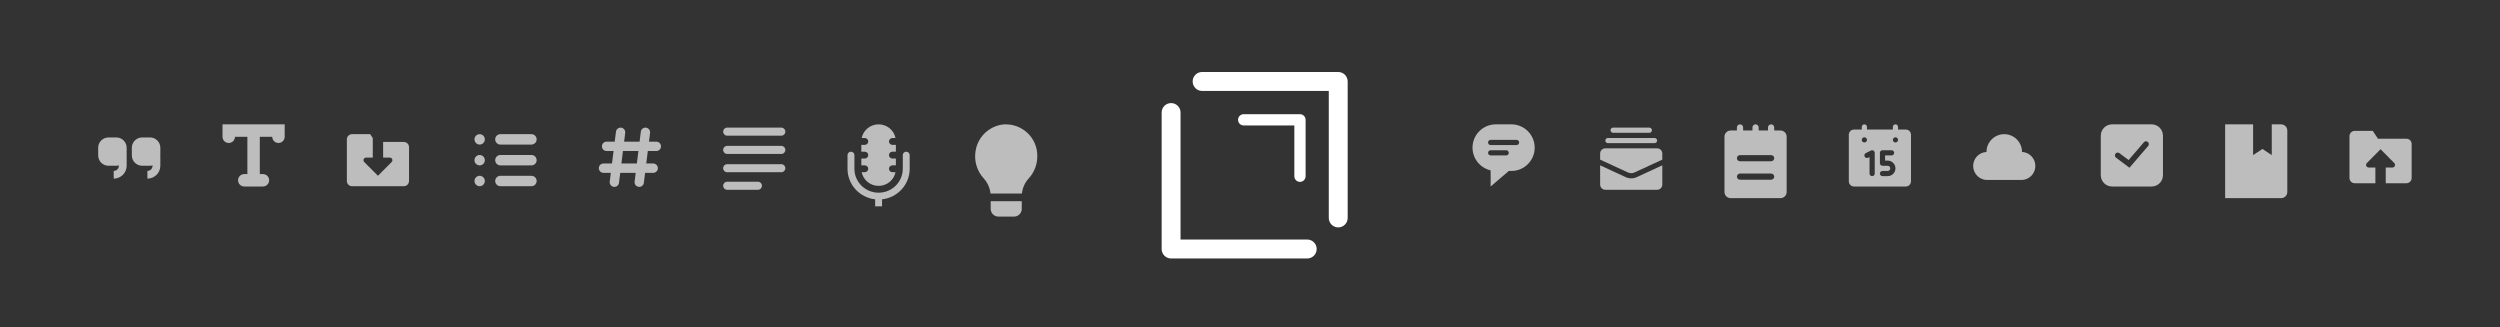 <?xml version="1.0" encoding="UTF-8"?>
<svg width="764px" height="100px" viewBox="0 0 764 100" version="1.1" xmlns="http://www.w3.org/2000/svg" xmlns:xlink="http://www.w3.org/1999/xlink">
    <rect x="0" y="0" width="764" height="100" fill="#333333" stroke="none"/>
    <!-- Generator: Sketch 48.2 (47327) - http://www.bohemiancoding.com/sketch -->
    <title>web-banner-fg</title>
    <desc>Created with Sketch.</desc>
    <defs></defs>
    <g id="Web" stroke="none" stroke-width="1" fill="none" fill-rule="evenodd">
        <g id="web-banner-fg" fill="#FFFFFF" fill-rule="nonzero">
            <g id="Group" opacity="0.672" transform="translate(30, 38)">
                <path d="M246.944,8.358 C246.361,8.358 245.889,8.825 245.889,9.402 L245.889,13.578 C245.889,17.615 242.581,20.887 238.5,20.887 C234.419,20.887 231.111,17.615 231.111,13.578 L231.111,9.402 C231.111,8.825 230.639,8.358 230.056,8.358 C229.473,8.358 229,8.825 229,9.402 L229,13.578 C229.002,18.362 232.638,22.381 237.444,22.913 L237.444,25.063 L239.556,25.063 L239.556,22.913 C244.362,22.381 247.998,18.362 248,13.578 L248,9.402 C248,8.825 247.527,8.358 246.944,8.358 Z M235.333,13.578 C235.333,14.155 234.861,14.622 234.278,14.622 L233.328,14.622 C233.827,17.056 235.99,18.804 238.5,18.804 C241.01,18.804 243.173,17.056 243.672,14.622 L242.722,14.622 C242.139,14.622 241.667,14.155 241.667,13.578 C241.667,13.002 242.139,12.534 242.722,12.534 L243.778,12.534 L243.778,10.446 L242.722,10.446 C242.139,10.446 241.667,9.979 241.667,9.402 C241.667,8.825 242.139,8.358 242.722,8.358 L243.778,8.358 L243.778,6.27 L242.722,6.27 C242.139,6.27 241.667,5.802 241.667,5.226 C241.667,4.649 242.139,4.182 242.722,4.182 L243.672,4.182 C243.173,1.749 241.01,0 238.5,0 C235.99,0 233.827,1.749 233.328,4.182 L234.278,4.182 C234.861,4.182 235.333,4.649 235.333,5.226 C235.333,5.802 234.861,6.27 234.278,6.27 L233.222,6.27 L233.222,8.358 L234.278,8.358 C234.861,8.358 235.333,8.825 235.333,9.402 C235.333,9.979 234.861,10.446 234.278,10.446 L233.222,10.446 L233.222,12.534 L234.278,12.534 C234.861,12.534 235.333,13.002 235.333,13.578 Z" id="mic-alt"></path>
                <path d="M5.542,4 L3.167,4 C2.327,4 1.521,4.332 0.927,4.922 C0.334,5.512 -1.46978785e-05,6.313 0,7.147 L0,9.508 C-1.46978785e-05,10.343 0.334,11.143 0.927,11.734 C1.521,12.324 2.327,12.656 3.167,12.656 L5.542,12.656 C5.809,12.652 6.075,12.615 6.333,12.544 L6.333,12.656 C6.332,13.524 5.624,14.228 4.75,14.229 L4.75,16.59 C6.935,16.587 8.706,14.827 8.708,12.656 L8.708,9.902 L8.668,9.902 C8.69,9.771 8.703,9.64 8.708,9.508 L8.708,7.147 C8.708,6.313 8.375,5.512 7.781,4.922 C7.187,4.332 6.382,4 5.542,4 Z M19,7.147 C19,6.313 18.666,5.512 18.073,4.922 C17.479,4.332 16.673,4 15.833,4 L13.458,4 C12.618,4 11.813,4.332 11.219,4.922 C10.625,5.512 10.292,6.313 10.292,7.147 L10.292,9.508 C10.292,10.343 10.625,11.143 11.219,11.734 C11.813,12.324 12.618,12.656 13.458,12.656 L15.833,12.656 C16.101,12.652 16.367,12.615 16.625,12.544 L16.625,12.656 C16.624,13.524 15.916,14.228 15.042,14.229 L15.042,16.59 C17.227,16.587 18.997,14.827 19,12.656 L19,9.902 L18.96,9.902 C18.982,9.771 18.995,9.64 19,9.508 L19,7.147 Z" id="quote-close"></path>
                <path d="M431.875,4.55618988e-07 L427.125,4.55618988e-07 C423.499,-0.001 420.451,2.722 420.045,6.324 C419.64,9.927 422.006,13.259 425.542,14.064 L425.542,18.995 L431.084,14.247 L431.875,14.247 C435.81,14.247 439,11.057 439,7.123 C439,3.189 435.81,4.55618988e-07 431.875,4.55618988e-07 Z M430.292,9.498 L425.542,9.498 C425.105,9.498 424.75,9.143 424.75,8.706 C424.75,8.269 425.105,7.915 425.542,7.915 L430.292,7.915 C430.729,7.915 431.084,8.269 431.084,8.706 C431.084,9.143 430.729,9.498 430.292,9.498 Z M433.458,6.332 L425.542,6.332 C425.105,6.332 424.75,5.977 424.75,5.54 C424.75,5.103 425.105,4.749 425.542,4.749 L433.458,4.749 C433.896,4.749 434.25,5.103 434.25,5.54 C434.25,5.977 433.896,6.332 433.458,6.332 Z" id="chat-conversation"></path>
                <path d="M116.583,9.361 C115.709,9.361 115,10.073 115,10.952 C115,11.83 115.709,12.542 116.583,12.542 C117.458,12.542 118.167,11.83 118.167,10.952 C118.167,10.073 117.458,9.361 116.583,9.361 Z M116.583,3 C115.709,3 115,3.712 115,4.59 C115,5.469 115.709,6.181 116.583,6.181 C117.458,6.181 118.167,5.469 118.167,4.59 C118.167,3.712 117.458,3 116.583,3 Z M116.583,15.722 C115.709,15.722 115,16.435 115,17.313 C115,18.191 115.709,18.903 116.583,18.903 C117.458,18.903 118.167,18.191 118.167,17.313 C118.167,16.435 117.458,15.723 116.583,15.722 Z M122.917,6.181 L132.417,6.181 C133.291,6.181 134,5.469 134,4.59 C134,3.712 133.291,3 132.417,3 L122.917,3 C122.042,3 121.333,3.712 121.333,4.59 C121.333,5.469 122.042,6.181 122.917,6.181 Z M132.417,9.361 L122.917,9.361 C122.042,9.361 121.333,10.073 121.333,10.952 C121.333,11.83 122.042,12.542 122.917,12.542 L132.417,12.542 C133.291,12.542 134,11.83 134,10.952 C134,10.073 133.291,9.361 132.417,9.361 Z M132.417,15.722 L122.917,15.722 C122.042,15.722 121.333,16.435 121.333,17.313 C121.333,18.191 122.042,18.903 122.917,18.903 L132.417,18.903 C133.291,18.903 134,18.191 134,17.313 C134,16.435 133.291,15.722 132.417,15.722 Z" id="list"></path>
                <path d="M201.662,17.537 L192.185,17.537 C191.53,17.537 191,18.087 191,18.766 C191,19.445 191.53,19.995 192.185,19.995 L201.662,19.995 C202.317,19.995 202.847,19.445 202.847,18.766 C202.847,18.087 202.317,17.537 201.662,17.537 Z M192.188,3.458 L208.812,3.458 C209.468,3.458 210,2.908 210,2.229 C210,1.55 209.468,1 208.812,1 L192.188,1 C191.532,1 191,1.55 191,2.229 C191,2.908 191.532,3.458 192.188,3.458 Z M208.812,12.174 L192.188,12.174 C191.532,12.174 191,12.724 191,13.403 C191,14.082 191.532,14.632 192.188,14.632 L208.812,14.632 C209.468,14.632 210,14.082 210,13.403 C210,12.724 209.468,12.174 208.812,12.174 Z M208.812,6.587 L192.188,6.587 C191.532,6.587 191,7.137 191,7.816 C191,8.495 191.532,9.045 192.188,9.045 L208.812,9.045 C209.468,9.045 210,8.495 210,7.816 C210,7.137 209.468,6.587 208.812,6.587 Z" id="align-justify-left"></path>
                <path d="M514.1,1.88 L512.2,1.88 L512.2,0.94 C512.2,0.421 511.774,0 511.25,0 C510.725,0 510.3,0.421 510.3,0.94 L510.3,1.88 L507.449,1.88 L507.449,0.94 C507.449,0.421 507.024,0 506.5,0 C505.975,0 505.55,0.421 505.55,0.94 L505.55,1.88 L502.7,1.88 L502.7,0.94 C502.7,0.421 502.275,0 501.75,0 C501.226,0 500.8,0.421 500.8,0.94 L500.8,1.88 L498.9,1.88 C498.396,1.88 497.913,2.078 497.557,2.43 C497.2,2.783 497,3.261 497,3.76 L497,20.677 C497,21.715 497.851,22.557 498.9,22.557 L514.099,22.557 C515.148,22.557 515.999,21.715 515.999,20.677 L515.999,9.399 L516,9.399 L516,3.76 C516,3.261 515.8,2.783 515.443,2.43 C515.087,2.078 514.604,1.88 514.1,1.88 Z M511.249,16.918 L501.75,16.918 C501.225,16.918 500.8,16.497 500.8,15.978 C500.8,15.459 501.225,15.038 501.75,15.038 L511.249,15.038 C511.774,15.038 512.199,15.459 512.199,15.978 C512.199,16.497 511.774,16.918 511.249,16.918 Z M511.249,11.279 L501.75,11.279 C501.225,11.279 500.8,10.858 500.8,10.339 C500.8,9.82 501.225,9.399 501.75,9.399 L511.249,9.399 C511.774,9.399 512.199,9.82 512.199,10.339 C512.199,10.858 511.774,11.279 511.249,11.279 Z" id="memo"></path>
                <path d="M667.1,0 L664.25,0 L664.25,9.399 L661.4,7.519 L658.55,9.399 L658.55,0 L650,0 L650,22.557 L667.1,22.557 C668.149,22.557 669,21.715 669,20.677 L669,1.88 C669,0.842 668.149,0 667.1,0 Z" id="journal"></path>
                <path d="M462.958,2.583 L474.042,2.583 C474.479,2.583 474.833,2.229 474.833,1.791 C474.833,1.354 474.479,1 474.042,1 L462.958,1 C462.521,1 462.167,1.354 462.167,1.791 C462.167,2.229 462.521,2.583 462.958,2.583 Z M461.375,5.749 L475.625,5.749 C476.062,5.749 476.417,5.394 476.417,4.957 C476.417,4.52 476.062,4.166 475.625,4.166 L461.375,4.166 C460.938,4.166 460.583,4.52 460.583,4.957 C460.583,5.394 460.938,5.749 461.375,5.749 Z M476.417,7.332 L460.583,7.332 C459.709,7.332 459,8.041 459,8.915 L459,10.783 L467.505,14.707 C468.136,14.999 468.864,14.999 469.495,14.707 L478,10.783 L478,8.915 C478,8.041 477.291,7.332 476.417,7.332 Z M468.5,16.509 C467.927,16.509 467.361,16.385 466.841,16.145 L459,12.526 L459,18.412 C459,19.287 459.709,19.995 460.583,19.995 L476.417,19.995 C477.291,19.995 478,19.287 478,18.412 L478,12.526 L470.159,16.144 C469.639,16.385 469.073,16.509 468.5,16.509 Z" id="mail-cascade"></path>
                <path d="M552.416,1.583 L550.042,1.583 L550.042,0.791 C550.042,0.354 549.687,0 549.25,0 C548.813,0 548.458,0.354 548.458,0.791 L548.458,1.583 L540.542,1.583 L540.542,0.791 C540.542,0.354 540.187,0 539.75,0 C539.313,0 538.958,0.354 538.958,0.791 L538.958,1.583 L536.584,1.583 C536.164,1.583 535.761,1.75 535.464,2.047 C535.167,2.344 535,2.746 535,3.166 L535,17.412 C535,17.832 535.167,18.235 535.464,18.532 C535.761,18.829 536.164,18.995 536.584,18.995 L552.416,18.995 C552.836,18.995 553.239,18.829 553.536,18.532 C553.833,18.235 554,17.832 554,17.412 L554,3.166 C554,2.746 553.833,2.344 553.536,2.047 C553.239,1.75 552.836,1.583 552.416,1.583 Z M538.958,4.749 C538.958,4.312 539.313,3.957 539.75,3.957 C540.187,3.957 540.542,4.312 540.542,4.749 C540.542,5.186 540.187,5.54 539.75,5.54 C539.313,5.54 538.958,5.186 538.958,4.749 Z M542.917,15.038 C542.917,15.475 542.562,15.829 542.125,15.829 C541.688,15.829 541.333,15.475 541.333,15.038 L541.333,9.987 L540.896,10.206 C540.505,10.4 540.03,10.241 539.835,9.851 C539.64,9.46 539.798,8.986 540.188,8.79 L541.771,7.998 C542.016,7.876 542.308,7.889 542.541,8.033 C542.775,8.177 542.917,8.432 542.917,8.706 L542.917,15.038 Z M546.875,15.829 L545.292,15.829 C544.854,15.829 544.5,15.475 544.5,15.038 C544.5,14.601 544.854,14.247 545.292,14.247 L546.875,14.247 C547.312,14.247 547.667,13.892 547.667,13.455 C547.667,13.018 547.312,12.664 546.875,12.664 L545.292,12.664 C545.082,12.664 544.88,12.58 544.732,12.432 C544.583,12.283 544.5,12.082 544.5,11.872 L544.5,8.706 C544.5,8.496 544.583,8.295 544.732,8.147 C544.88,7.998 545.082,7.915 545.292,7.915 L548.062,7.915 C548.5,7.915 548.854,8.269 548.854,8.706 C548.854,9.143 548.5,9.498 548.062,9.498 L546.083,9.498 L546.083,11.081 L546.875,11.081 C548.187,11.081 549.25,12.144 549.25,13.455 C549.25,14.766 548.187,15.829 546.875,15.829 Z M549.25,5.54 C548.813,5.54 548.458,5.186 548.458,4.749 C548.458,4.312 548.813,3.957 549.25,3.957 C549.687,3.957 550.042,4.312 550.042,4.749 C550.042,5.186 549.687,5.54 549.25,5.54 Z" id="calendar-15"></path>
                <path d="M705.417,4.399 L696.708,4.399 L695.125,2 L689.583,2 C688.709,2 688,2.716 688,3.6 L688,16.397 C688,17.28 688.709,17.996 689.583,17.996 L695.917,17.996 L695.917,13.197 L693.87,13.197 C693.55,13.197 693.261,13.002 693.138,12.704 C693.016,12.405 693.083,12.061 693.31,11.832 L697.5,7.599 L701.69,11.832 C701.917,12.061 701.985,12.405 701.862,12.704 C701.739,13.002 701.451,13.197 701.131,13.197 L699.084,13.197 L699.084,17.996 L705.417,17.996 C706.291,17.996 707,17.28 707,16.397 L707,5.999 C707,5.116 706.291,4.399 705.417,4.399 Z" id="folder-upload"></path>
                <path d="M93.417,5.385 L87.083,5.385 L87.083,10.156 L89.13,10.156 C89.451,10.156 89.739,10.35 89.862,10.647 C89.984,10.944 89.917,11.286 89.69,11.514 L85.5,15.722 L81.31,11.514 C81.083,11.286 81.016,10.944 81.138,10.647 C81.261,10.35 81.55,10.156 81.87,10.156 L83.917,10.156 L83.917,4.193 L83.125,3 L77.583,3 C76.709,3 76,3.712 76,4.59 L76,17.313 C76,18.191 76.709,18.903 77.583,18.903 L93.417,18.903 C94.291,18.903 95,18.191 95,17.313 L95,6.976 C95,6.097 94.291,5.386 93.417,5.385 Z" id="folder-download"></path>
                <path d="M587.926,8.441 C587.926,5.436 585.497,3 582.5,3 C579.503,3 577.074,5.436 577.074,8.441 C574.719,8.549 572.897,10.55 573.004,12.911 C573.112,15.272 575.107,17.099 577.462,16.992 L587.538,16.992 C589.062,17.062 590.506,16.311 591.328,15.023 C592.149,13.735 592.223,12.105 591.521,10.747 C590.82,9.39 589.449,8.511 587.926,8.441 Z" id="cloud"></path>
                <path d="M170.575,8.149 C171.362,8.149 172,7.509 172,6.72 C172,5.93 171.362,5.29 170.575,5.29 L168.33,5.29 L168.664,2.607 C168.761,1.824 168.208,1.109 167.427,1.011 C166.646,0.913 165.934,1.469 165.836,2.253 L165.458,5.29 L160.73,5.29 L161.064,2.607 C161.161,1.824 160.608,1.109 159.827,1.011 C159.046,0.913 158.334,1.469 158.236,2.253 L157.858,5.29 L155.375,5.29 C154.588,5.29 153.95,5.93 153.95,6.72 C153.95,7.509 154.588,8.149 155.375,8.149 L157.502,8.149 L157.027,11.962 L154.425,11.962 C153.638,11.962 153,12.603 153,13.392 C153,14.182 153.638,14.822 154.425,14.822 L156.67,14.822 L156.336,17.505 C156.289,17.881 156.393,18.261 156.625,18.56 C156.857,18.859 157.198,19.054 157.573,19.101 C157.633,19.108 157.692,19.112 157.752,19.112 C158.47,19.111 159.075,18.574 159.164,17.859 L159.542,14.822 L164.27,14.822 L163.936,17.505 C163.889,17.881 163.993,18.261 164.225,18.56 C164.457,18.859 164.798,19.054 165.173,19.101 C165.233,19.108 165.292,19.112 165.352,19.112 C166.07,19.111 166.675,18.574 166.764,17.859 L167.142,14.822 L169.625,14.822 C170.412,14.822 171.05,14.182 171.05,13.392 C171.05,12.603 170.412,11.963 169.625,11.963 L167.498,11.963 L167.973,8.15 L170.575,8.149 Z M164.627,11.962 L159.898,11.962 L160.373,8.149 L165.102,8.149 L164.627,11.962 Z" id="hashtag"></path>
                <path d="M276.418,0.045 C272.125,0.631 268.743,3.961 268.126,8.209 C267.644,11.212 268.563,14.269 270.624,16.522 C271.794,17.805 272.521,19.423 272.7,21.143 L282.304,21.143 C282.469,19.437 283.185,17.83 284.346,16.559 C286.061,14.711 287.008,12.289 286.997,9.779 C287.061,7.046 285.94,4.416 283.918,2.555 C281.896,0.695 279.166,-0.219 276.418,0.045 Z M272.755,25.845 C272.755,27.144 273.817,28.196 275.128,28.196 L279.876,28.196 C281.187,28.196 282.25,27.144 282.25,25.845 L282.25,23.494 L272.755,23.494 L272.755,25.845 Z" id="lightbulb"></path>
                <path d="M38,0 L38,3.799 C38,4.848 38.851,5.699 39.9,5.699 C40.949,5.699 41.8,4.848 41.8,3.799 L45.6,3.799 L45.6,15.196 L44.65,15.196 C43.601,15.196 42.75,16.047 42.75,17.096 C42.75,18.145 43.601,18.995 44.65,18.995 L50.35,18.995 C51.399,18.995 52.25,18.145 52.25,17.096 C52.25,16.047 51.399,15.196 50.35,15.196 L49.4,15.196 L49.4,3.799 L53.2,3.799 C53.2,4.848 54.051,5.699 55.1,5.699 C56.149,5.699 57,4.848 57,3.799 L57,0 L38,0 Z" id="typography"></path>
                <path d="M627.545,0 L615.455,0 C614.538,-1.60301613e-05 613.66,0.364 613.012,1.012 C612.364,1.659 612,2.538 612,3.454 L612,15.542 C612,17.449 613.547,18.995 615.455,18.995 L627.545,18.995 C629.453,18.995 631,17.449 631,15.542 L631,3.454 C631,2.538 630.636,1.659 629.988,1.012 C629.34,0.364 628.462,-1.83202671e-05 627.545,0 Z M626.474,6.606 L620.765,13.264 L616.664,10.188 C616.416,10.003 616.286,9.7 616.323,9.394 C616.359,9.087 616.557,8.823 616.842,8.702 C617.126,8.581 617.453,8.621 617.7,8.807 L620.507,10.912 L625.162,5.482 C625.363,5.248 625.674,5.138 625.977,5.195 C626.28,5.252 626.53,5.466 626.633,5.757 C626.735,6.048 626.675,6.372 626.474,6.606 Z" id="check-square"></path>
            </g>
            <g id="Icon" transform="translate(355, 22)">
                <g id="Logo">
                    <path d="M51.075,44.598 C51.075,46.197 52.368,47.493 53.963,47.493 C55.558,47.493 56.851,46.197 56.851,44.598 L56.851,2.895 C56.851,1.296 55.558,0 53.963,0 L12.363,0 C10.768,0 9.475,1.296 9.475,2.895 C9.475,4.494 10.768,5.79 12.363,5.79 L51.075,5.79 L51.075,44.598 Z" id="Path-2"></path>
                    <path d="M40.551,16.34 L40.551,31.86 C40.551,32.812 41.321,33.584 42.271,33.584 C43.221,33.584 43.992,32.812 43.992,31.86 L43.992,14.616 C43.992,13.663 43.221,12.891 42.271,12.891 L25.07,12.891 C24.12,12.891 23.349,13.663 23.349,14.616 C23.349,15.568 24.12,16.34 25.07,16.34 L40.551,16.34 Z" id="Path-2"></path>
                    <path d="M5.775,51.202 L44.488,51.202 C46.083,51.202 47.376,52.498 47.376,54.097 C47.376,55.696 46.083,56.992 44.488,56.992 L2.888,56.992 C1.293,56.992 0,55.696 0,54.097 L6.56825979e-15,12.394 C6.56825979e-15,10.795 1.293,9.499 2.888,9.499 C4.483,9.499 5.775,10.795 5.775,12.394 L5.775,51.202 Z" id="Path-2"></path>
                </g>
            </g>
        </g>
    </g>
</svg>